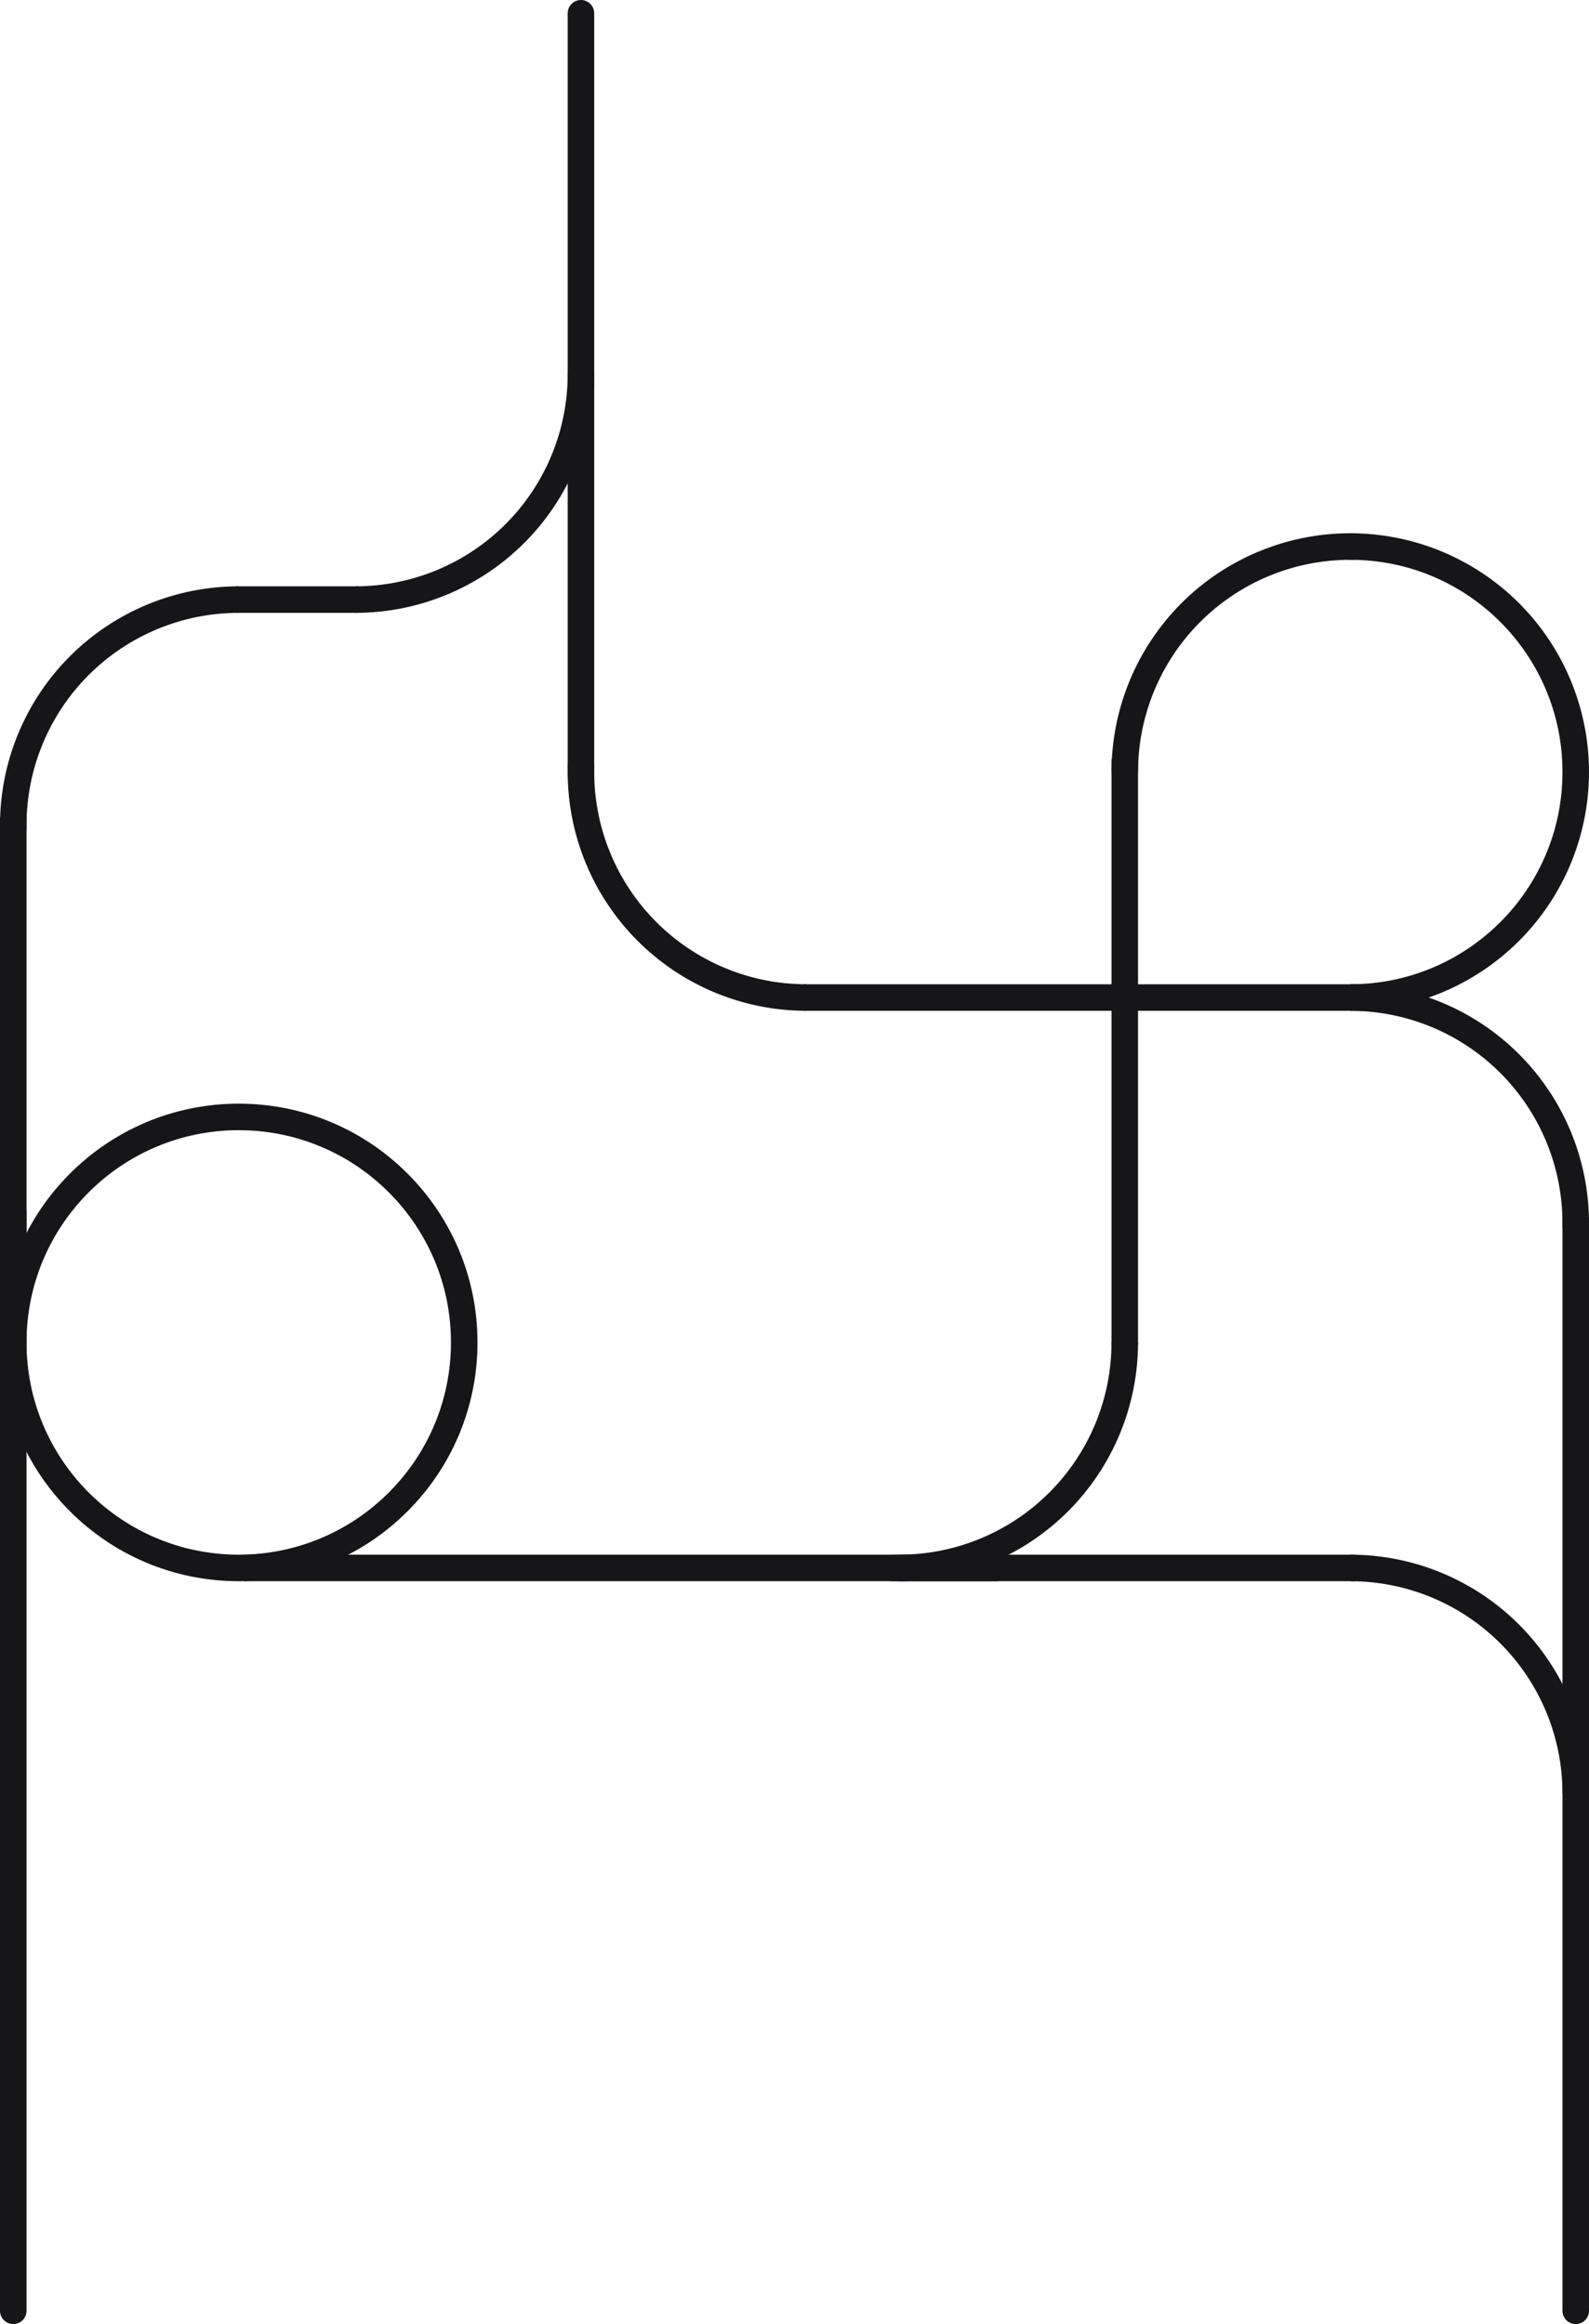<svg width="599" height="876" viewBox="0 0 599 876" fill="none" xmlns="http://www.w3.org/2000/svg">
<path d="M214 291H224V5C224 2.239 221.761 0 219 0C216.239 0 214 2.239 214 5V291Z" fill="#161618"/>
<path d="M599 461H589V871C589 873.761 591.239 876 594 876C596.761 876 599 873.761 599 871V461Z" fill="#161618"/>
<path d="M10 456H0L0 871C0 873.761 2.239 876 5 876C7.761 876 10 873.761 10 871L10 456Z" fill="#161618"/>
<rect width="10" height="175" transform="matrix(0 1 1 0 336 586)" fill="#161618"/>
<rect width="10" height="284" transform="matrix(0 1 1 0 92 586)" fill="#161618"/>
<rect width="10" height="46" transform="matrix(0 1 1 0 89 221)" fill="#161618"/>
<rect width="10" height="195" transform="matrix(-1 0 0 1 10 311)" fill="#161618"/>
<rect width="10" height="221" transform="matrix(-1 0 0 1 429 286)" fill="#161618"/>
<path fill-rule="evenodd" clip-rule="evenodd" d="M589 291C589 246.817 553.183 211 509 211L509 201C532.87 201 555.761 210.482 572.64 227.36C589.518 244.239 599 267.131 599 291C599 314.869 589.518 337.761 572.64 354.64C555.761 371.518 532.869 381 509 381L509 371C553.183 371 589 335.183 589 291Z" fill="#161618"/>
<path fill-rule="evenodd" clip-rule="evenodd" d="M425.851 256.558C421.328 267.478 419 279.181 419 291H429C429 280.494 431.069 270.091 435.09 260.385C439.11 250.679 445.003 241.86 452.432 234.431C459.86 227.003 468.679 221.11 478.385 217.09C488.091 213.069 498.494 211 509 211L509 201C497.181 201 485.478 203.328 474.558 207.851C463.639 212.374 453.718 219.003 445.36 227.36C437.003 235.718 430.374 245.639 425.851 256.558Z" fill="#161618"/>
<path fill-rule="evenodd" clip-rule="evenodd" d="M217.149 175.442C221.672 164.522 224 152.819 224 141H214C214 151.506 211.931 161.909 207.91 171.615C203.89 181.321 197.997 190.14 190.569 197.569C183.14 204.997 174.321 210.89 164.615 214.91C154.909 218.931 144.506 221 134 221L134 231C145.819 231 157.522 228.672 168.442 224.149C179.361 219.626 189.282 212.997 197.64 204.64C205.997 196.282 212.626 186.361 217.149 175.442Z" fill="#161618"/>
<path fill-rule="evenodd" clip-rule="evenodd" d="M55.559 227.851C66.478 223.328 78.181 221 90 221V231C79.494 231 69.091 233.069 59.385 237.09C49.679 241.11 40.86 247.003 33.431 254.431C26.003 261.86 20.11 270.679 16.09 280.385C12.069 290.091 10 300.494 10 311L0 311C0 299.181 2.328 287.478 6.851 276.558C11.374 265.639 18.003 255.718 26.36 247.36C34.718 239.003 44.639 232.374 55.559 227.851Z" fill="#161618"/>
<path fill-rule="evenodd" clip-rule="evenodd" d="M422.149 540.442C426.672 529.522 429 517.819 429 506H419C419 516.506 416.931 526.909 412.91 536.615C408.89 546.321 402.997 555.14 395.569 562.569C388.14 569.997 379.321 575.89 369.615 579.91C359.909 583.931 349.506 586 339 586L339 596C350.819 596 362.522 593.672 373.442 589.149C384.361 584.626 394.282 577.997 402.64 569.64C410.997 561.282 417.626 551.361 422.149 540.442Z" fill="#161618"/>
<rect width="10" height="211" transform="matrix(0 1 1 0 303 371)" fill="#161618"/>
<path fill-rule="evenodd" clip-rule="evenodd" d="M220.851 325.442C225.374 336.361 232.003 346.282 240.36 354.64C248.718 362.997 258.639 369.626 269.558 374.149C280.478 378.672 292.181 381 304 381V371C293.494 371 283.091 368.931 273.385 364.91C263.679 360.89 254.86 354.997 247.431 347.569C240.003 340.14 234.11 331.321 230.09 321.615C226.069 311.909 224 301.506 224 291L214 291C214 302.819 216.328 314.522 220.851 325.442Z" fill="#161618"/>
<path fill-rule="evenodd" clip-rule="evenodd" d="M592.149 426.558C596.672 437.478 599 449.181 599 461H589C589 450.494 586.931 440.091 582.91 430.385C578.89 420.679 572.997 411.86 565.569 404.431C558.14 397.003 549.321 391.11 539.615 387.09C529.909 383.069 519.506 381 509 381L509 371C520.819 371 532.522 373.328 543.442 377.851C554.361 382.374 564.282 389.003 572.64 397.36C580.997 405.718 587.626 415.639 592.149 426.558Z" fill="#161618"/>
<path fill-rule="evenodd" clip-rule="evenodd" d="M592.149 641.558C596.672 652.478 599 664.181 599 676H589C589 665.494 586.931 655.091 582.91 645.385C578.89 635.679 572.997 626.86 565.569 619.431C558.14 612.003 549.321 606.11 539.615 602.09C529.909 598.069 519.506 596 509 596L509 586C520.819 586 532.522 588.328 543.442 592.851C554.361 597.374 564.282 604.003 572.64 612.36C580.997 620.718 587.626 630.639 592.149 641.558Z" fill="#161618"/>
<path fill-rule="evenodd" clip-rule="evenodd" d="M180 506C180 555.706 139.706 596 90 596C40.294 596 0 555.706 0 506C0 456.294 40.294 416 90 416C139.706 416 180 456.294 180 506ZM170 506C170 550.183 134.183 586 90 586C45.817 586 10 550.183 10 506C10 461.817 45.817 426 90 426C134.183 426 170 461.817 170 506Z" fill="#161618"/>
<rect x="508" y="201" width="3" height="10" fill="#161618"/>
<rect x="589" y="463" width="4" height="10" transform="rotate(-90 589 463)" fill="#161618"/>
<rect x="214" y="293" width="5" height="10" transform="rotate(-90 214 293)" fill="#161618"/>
<rect y="313" width="5" height="10" transform="rotate(-90 0 313)" fill="#161618"/>
</svg>
